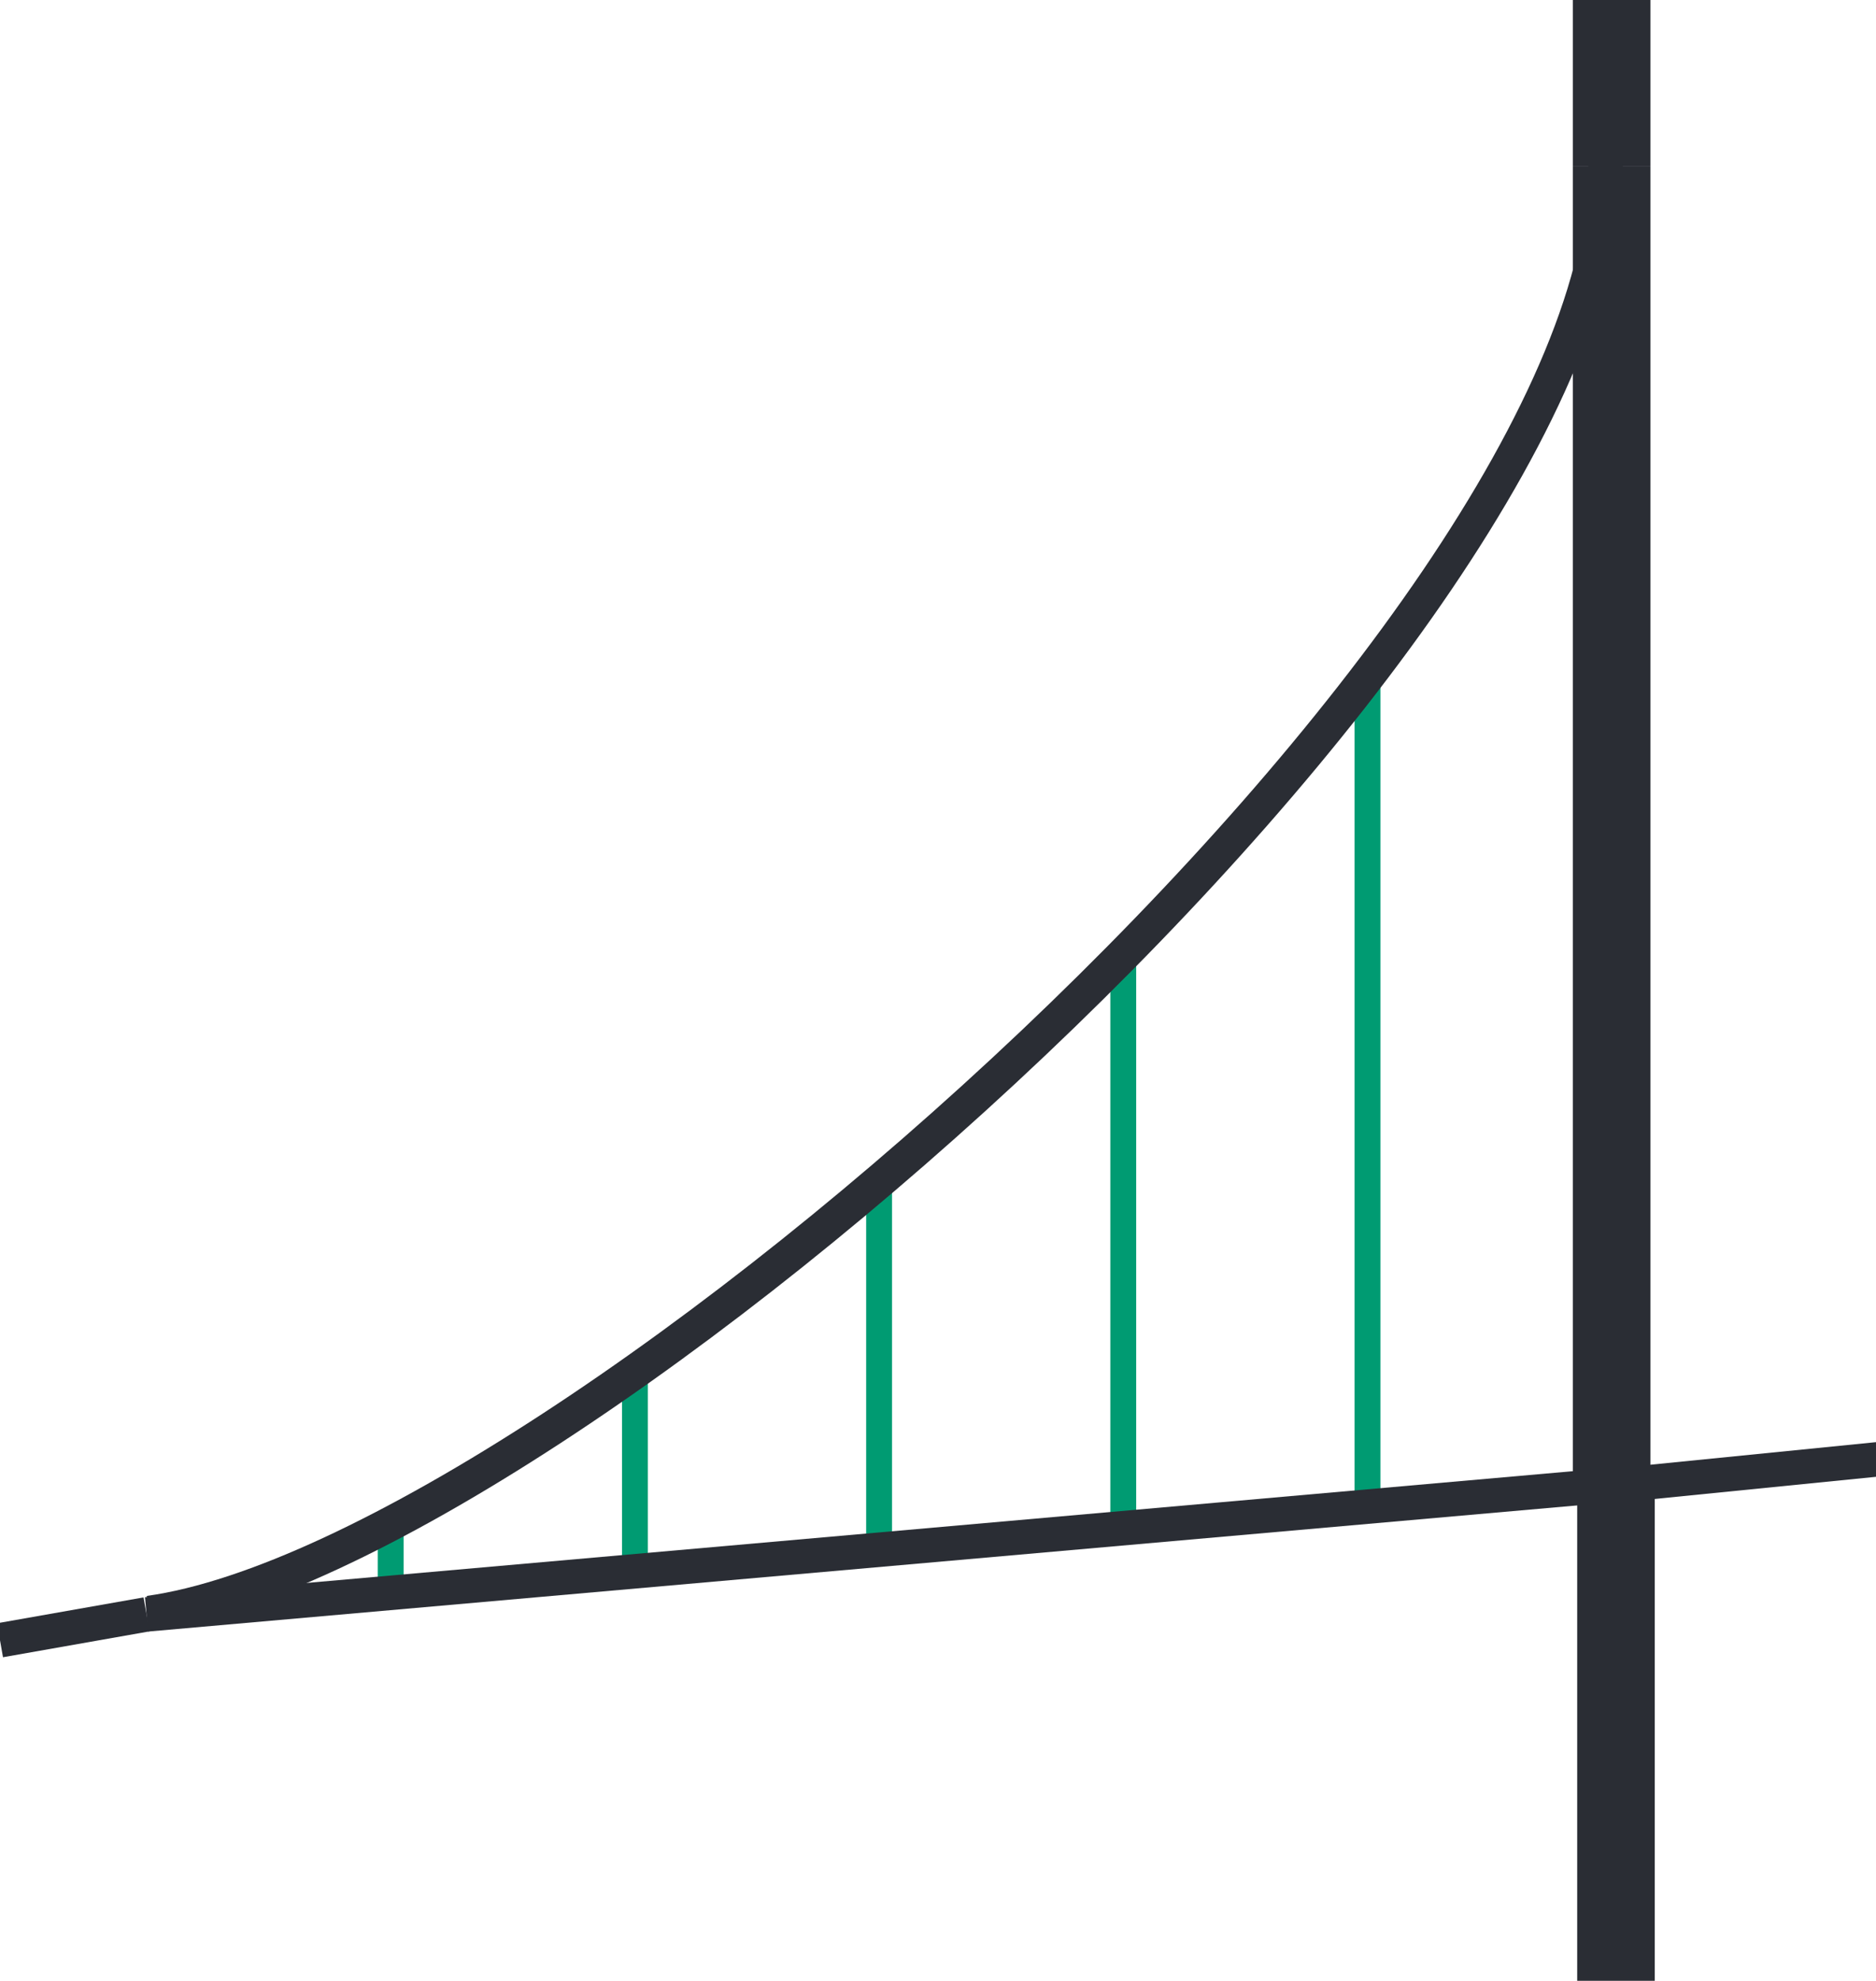<svg xmlns="http://www.w3.org/2000/svg" viewBox="0 0 217.67 229.8"><defs><style>.a,.b,.c{fill:none;stroke-miterlimit:10;}.a{stroke:#009b72;stroke-width:3px;}.b,.c{stroke:#2a2d34;}.b{stroke-width:4px;}.c{stroke-width:9px;}</style></defs><title>left-upright</title><line class="a" x1="45.33" y1="176.75" x2="45.33" y2="184.75"/><line class="a" x1="73.67" y1="158.75" x2="73.67" y2="181.75"/><line class="a" x1="102" y1="136.75" x2="102" y2="179.75"/><line class="a" x1="130.33" y1="110.75" x2="130.33" y2="177.75"/><line class="a" x1="158.67" y1="78.75" x2="158.67" y2="174.75"/><line class="b" x1="218" y1="169.25" x2="188" y2="172.25"/><line class="b" x1="17" y1="187.25" x2="187" y2="172.25"/><line class="b" y1="190.25" x2="17" y2="187.25"/><line class="c" x1="187" y1="172.25" x2="187" y2="19.25"/><path class="b" d="M17.3,187.09c48-6.67,169.19-113.51,169-168.17"/><line class="c" x1="187" y1="-0.75" x2="187" y2="19.25"/><line class="c" x1="187.5" y1="171.75" x2="187.5" y2="229.75"/></svg>